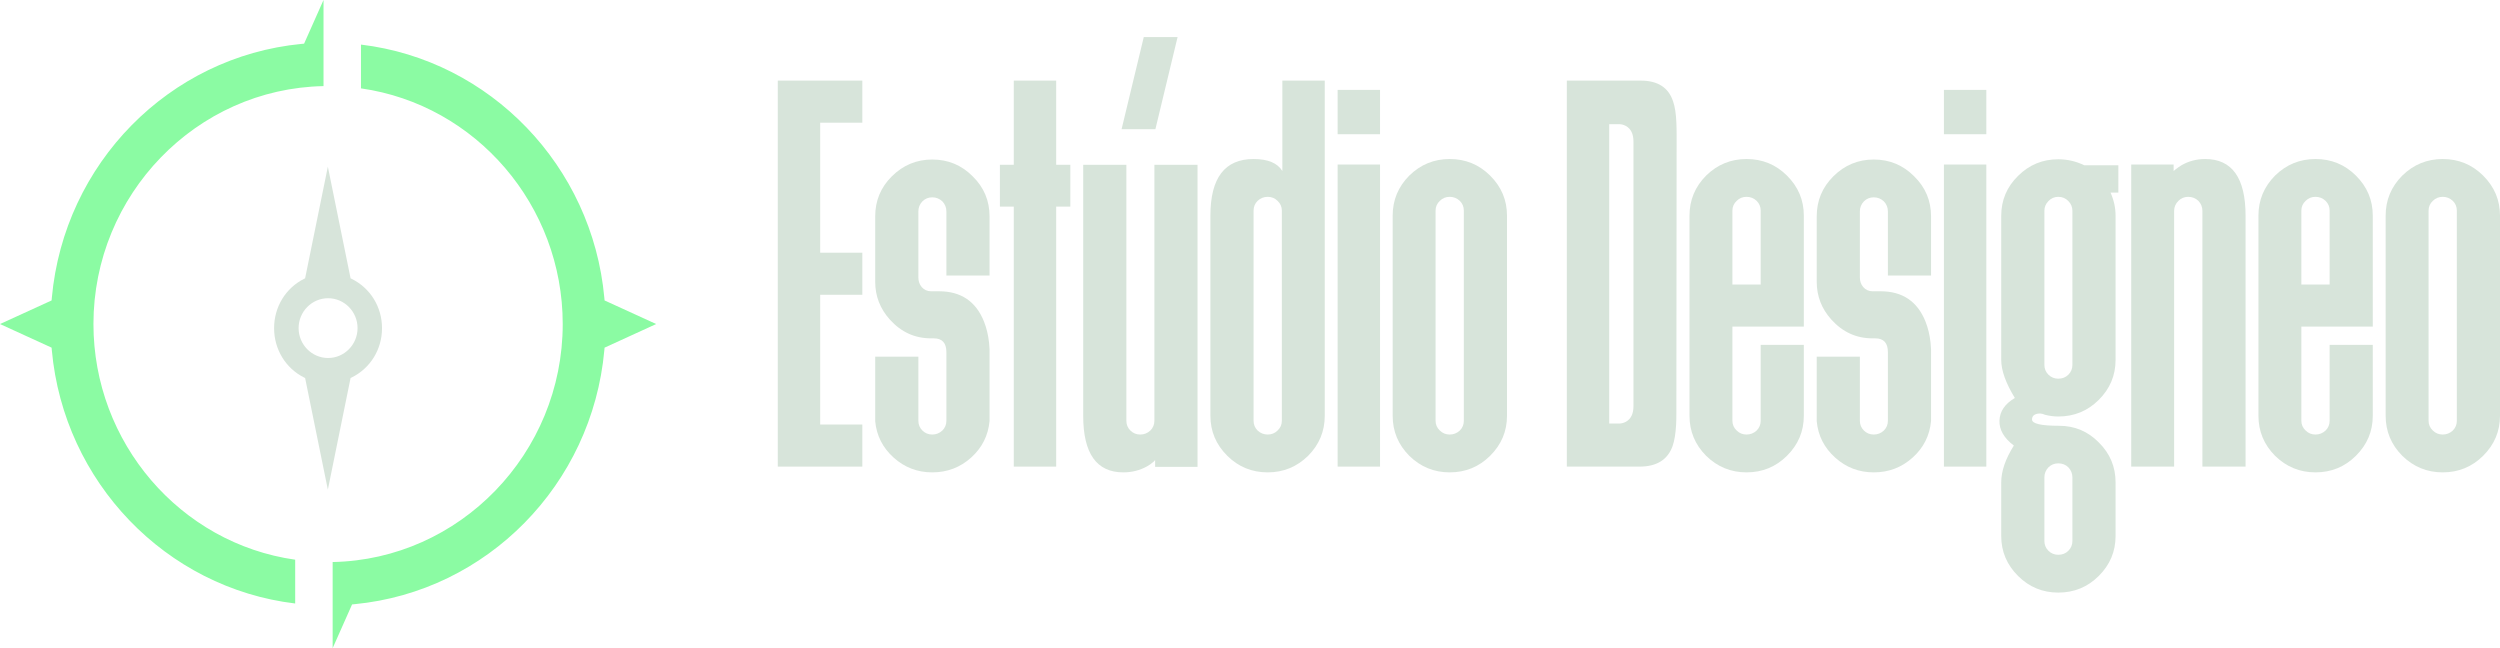 <svg width="135" height="35" viewBox="0 0 135 35" fill="none" xmlns="http://www.w3.org/2000/svg">
<path fill-rule="evenodd" clip-rule="evenodd" d="M17.963 30.35C24.828 30.215 30.387 24.484 30.387 17.498C30.387 11.102 25.714 5.658 19.493 4.772V2.408C26.471 3.244 31.985 8.965 32.634 16.079L32.647 16.224L35.433 17.498L32.647 18.773L32.634 18.918C31.972 26.17 26.302 31.934 19.155 32.625L19.012 32.639L17.963 35V30.35ZM15.94 32.589C8.962 31.753 3.448 26.032 2.799 18.918L2.786 18.773L0 17.498L2.786 16.224L2.799 16.079C3.461 8.827 9.131 3.063 16.278 2.371L16.421 2.358L17.47 0V4.65C10.605 4.782 5.046 10.513 5.046 17.498C5.046 23.894 9.719 29.342 15.94 30.224V32.589Z" fill="#8BFBA3"/>
<path fill-rule="evenodd" clip-rule="evenodd" d="M16.476 20.412L16.427 20.389C15.424 19.888 14.801 18.864 14.801 17.721C14.801 16.575 15.424 15.554 16.427 15.053L16.476 15.03L17.704 9L18.931 15.03L18.98 15.053C19.996 15.551 20.629 16.572 20.629 17.721C20.629 18.871 19.996 19.892 18.98 20.389L18.931 20.412L17.704 26.442L16.476 20.412ZM17.717 16.104C16.84 16.104 16.125 16.829 16.125 17.718C16.125 18.607 16.84 19.332 17.717 19.332C18.593 19.332 19.308 18.607 19.308 17.718C19.308 16.829 18.593 16.104 17.717 16.104Z" fill="#D7E4DA"/>
<path d="M46.566 6.626H44.29V13.646H46.566V15.918H44.29V22.924H46.566V25.197H42V4.353H46.566V6.626Z" fill="#D7E4DA"/>
<path d="M48.161 9.52C48.77 8.916 49.497 8.614 50.342 8.614C51.196 8.614 51.923 8.916 52.523 9.52C53.132 10.115 53.436 10.837 53.436 11.684V14.877H51.105V11.414C51.105 11.207 51.032 11.026 50.887 10.873C50.733 10.729 50.551 10.656 50.342 10.656C50.133 10.656 49.956 10.729 49.81 10.873C49.665 11.026 49.592 11.207 49.592 11.414V14.985C49.592 15.183 49.651 15.354 49.769 15.499C49.906 15.652 50.074 15.729 50.274 15.729H50.71C51.891 15.729 52.7 16.274 53.136 17.365C53.272 17.708 53.363 18.087 53.409 18.501C53.418 18.628 53.427 18.749 53.436 18.866C53.436 18.903 53.436 18.939 53.436 18.975V22.735C53.363 23.519 53.032 24.178 52.441 24.71C51.85 25.242 51.151 25.508 50.342 25.508C49.542 25.508 48.847 25.242 48.256 24.71C47.666 24.178 47.334 23.524 47.261 22.748V19.259H49.592V22.721C49.592 22.929 49.665 23.105 49.81 23.249C49.956 23.393 50.133 23.465 50.342 23.465C50.551 23.465 50.733 23.393 50.887 23.249C51.032 23.105 51.105 22.929 51.105 22.721V19.015C51.105 18.519 50.878 18.271 50.424 18.271H50.274C49.401 18.271 48.661 17.933 48.052 17.257C47.525 16.671 47.261 15.99 47.261 15.215V11.684C47.261 10.837 47.561 10.115 48.161 9.52Z" fill="#D7E4DA"/>
<path d="M57.798 8.898V11.157H57.034V25.197H54.744V11.157H53.995V8.898H54.744V4.353H57.034V8.898H57.798Z" fill="#D7E4DA"/>
<path d="M61.941 25.183C61.55 25.399 61.123 25.508 60.66 25.508C59.215 25.508 58.493 24.489 58.493 22.451V8.898H60.824V22.721C60.824 22.929 60.896 23.105 61.042 23.249C61.187 23.393 61.364 23.465 61.573 23.465C61.782 23.465 61.964 23.393 62.118 23.249C62.264 23.105 62.337 22.929 62.337 22.721V8.898H64.667V25.21H62.377V24.845C62.377 24.845 62.368 24.854 62.35 24.872C62.332 24.899 62.305 24.926 62.268 24.953C62.178 25.034 62.068 25.111 61.941 25.183ZM63.59 2L62.391 6.977H60.565L61.764 2H63.59Z" fill="#D7E4DA"/>
<path d="M67.693 11.373V22.721C67.693 22.929 67.766 23.105 67.911 23.249C68.066 23.393 68.248 23.465 68.457 23.465C68.665 23.465 68.843 23.393 68.988 23.249C69.143 23.105 69.22 22.929 69.22 22.721V11.373C69.22 11.166 69.143 10.99 68.988 10.846C68.843 10.701 68.665 10.629 68.457 10.629C68.248 10.629 68.066 10.701 67.911 10.846C67.766 10.99 67.693 11.166 67.693 11.373ZM67.693 8.587C68.466 8.587 68.984 8.803 69.247 9.236V4.353H71.537V22.451C71.537 23.29 71.237 24.011 70.637 24.615C70.029 25.21 69.302 25.508 68.457 25.508C67.602 25.508 66.875 25.21 66.276 24.615C65.667 24.011 65.362 23.29 65.362 22.451V11.644C65.362 9.606 66.139 8.587 67.693 8.587Z" fill="#D7E4DA"/>
<path d="M74.522 25.197H72.232V8.885H74.522V25.197ZM74.522 7.248H72.232V4.854H74.522V7.248Z" fill="#D7E4DA"/>
<path d="M77.521 11.373V22.721C77.521 22.929 77.598 23.105 77.752 23.249C77.898 23.393 78.075 23.465 78.284 23.465C78.493 23.465 78.675 23.393 78.829 23.249C78.975 23.105 79.047 22.929 79.047 22.721V11.373C79.047 11.166 78.975 10.99 78.829 10.846C78.675 10.701 78.493 10.629 78.284 10.629C78.075 10.629 77.898 10.701 77.752 10.846C77.598 10.99 77.521 11.166 77.521 11.373ZM76.103 9.48C76.712 8.885 77.439 8.587 78.284 8.587C79.138 8.587 79.865 8.885 80.465 9.48C81.074 10.084 81.378 10.805 81.378 11.644V22.451C81.378 23.29 81.074 24.011 80.465 24.615C79.865 25.21 79.138 25.508 78.284 25.508C77.439 25.508 76.712 25.21 76.103 24.615C75.503 24.011 75.204 23.29 75.204 22.451V11.644C75.204 10.805 75.503 10.084 76.103 9.48Z" fill="#D7E4DA"/>
<path d="M88.207 21.937V7.64C88.207 7.234 88.071 6.955 87.798 6.802C87.662 6.729 87.525 6.698 87.389 6.707H86.898V22.87H87.389C87.525 22.879 87.662 22.848 87.798 22.776C88.071 22.622 88.207 22.343 88.207 21.937ZM90.538 7.289L90.524 22.288C90.524 22.541 90.52 22.757 90.51 22.938C90.483 23.416 90.42 23.799 90.32 24.087C90.056 24.827 89.461 25.197 88.534 25.197H84.609V4.353H88.602C89.52 4.353 90.102 4.728 90.347 5.476C90.447 5.765 90.506 6.148 90.524 6.626C90.533 6.806 90.538 7.027 90.538 7.289Z" fill="#D7E4DA"/>
<path d="M93.55 15.363H95.077V11.373C95.077 11.166 95.004 10.99 94.859 10.846C94.704 10.701 94.522 10.629 94.313 10.629C94.104 10.629 93.927 10.701 93.782 10.846C93.627 10.99 93.55 11.166 93.55 11.373V15.363ZM92.132 9.48C92.741 8.885 93.468 8.587 94.313 8.587C95.168 8.587 95.894 8.885 96.494 9.48C97.103 10.084 97.407 10.805 97.407 11.644V17.636H93.55V22.721C93.55 22.929 93.627 23.105 93.782 23.249C93.927 23.393 94.104 23.465 94.313 23.465C94.522 23.465 94.704 23.393 94.859 23.249C95.004 23.105 95.077 22.929 95.077 22.721V18.623H97.407V22.451C97.407 23.29 97.103 24.011 96.494 24.615C95.894 25.21 95.168 25.508 94.313 25.508C93.468 25.508 92.741 25.21 92.132 24.615C91.533 24.011 91.233 23.29 91.233 22.451V11.644C91.233 10.805 91.533 10.084 92.132 9.48Z" fill="#D7E4DA"/>
<path d="M99.002 9.52C99.611 8.916 100.338 8.614 101.183 8.614C102.037 8.614 102.764 8.916 103.364 9.52C103.973 10.115 104.277 10.837 104.277 11.684V14.877H101.946V11.414C101.946 11.207 101.874 11.026 101.728 10.873C101.574 10.729 101.392 10.656 101.183 10.656C100.974 10.656 100.797 10.729 100.651 10.873C100.506 11.026 100.433 11.207 100.433 11.414V14.985C100.433 15.183 100.492 15.354 100.611 15.499C100.747 15.652 100.915 15.729 101.115 15.729H101.551C102.732 15.729 103.541 16.274 103.977 17.365C104.114 17.708 104.204 18.087 104.25 18.501C104.259 18.628 104.268 18.749 104.277 18.866C104.277 18.903 104.277 18.939 104.277 18.975V22.735C104.204 23.519 103.873 24.178 103.282 24.71C102.691 25.242 101.992 25.508 101.183 25.508C100.383 25.508 99.688 25.242 99.098 24.71C98.507 24.178 98.175 23.524 98.103 22.748V19.259H100.433V22.721C100.433 22.929 100.506 23.105 100.651 23.249C100.797 23.393 100.974 23.465 101.183 23.465C101.392 23.465 101.574 23.393 101.728 23.249C101.874 23.105 101.946 22.929 101.946 22.721V19.015C101.946 18.519 101.719 18.271 101.265 18.271H101.115C100.243 18.271 99.502 17.933 98.893 17.257C98.366 16.671 98.103 15.99 98.103 15.215V11.684C98.103 10.837 98.403 10.115 99.002 9.52Z" fill="#D7E4DA"/>
<path d="M107.262 25.197H104.972V8.885H107.262V25.197ZM107.262 7.248H104.972V4.854H107.262V7.248Z" fill="#D7E4DA"/>
<path d="M111.91 19.705V11.387C111.91 11.179 111.837 11.004 111.692 10.859C111.547 10.706 111.365 10.629 111.147 10.629C110.938 10.629 110.761 10.706 110.615 10.859C110.47 11.004 110.397 11.179 110.397 11.387V19.705C110.397 19.913 110.47 20.088 110.615 20.233C110.761 20.377 110.938 20.449 111.147 20.449C111.365 20.449 111.547 20.377 111.692 20.233C111.837 20.088 111.91 19.913 111.91 19.705ZM110.397 25.778V29.214C110.397 29.421 110.47 29.597 110.615 29.741C110.761 29.886 110.938 29.958 111.147 29.958C111.365 29.958 111.547 29.886 111.692 29.741C111.837 29.597 111.91 29.421 111.91 29.214V25.778C111.91 25.571 111.837 25.39 111.692 25.237C111.547 25.093 111.365 25.021 111.147 25.021C110.938 25.021 110.761 25.093 110.615 25.237C110.47 25.39 110.397 25.571 110.397 25.778ZM114.391 8.925V10.399H113.968C114.15 10.805 114.241 11.225 114.241 11.657V19.435C114.241 20.273 113.937 20.995 113.328 21.599C112.728 22.194 112.001 22.491 111.147 22.491C110.911 22.491 110.67 22.46 110.424 22.397C110.352 22.361 110.27 22.338 110.179 22.329C110.17 22.329 110.152 22.329 110.125 22.329C109.861 22.347 109.729 22.455 109.729 22.654C109.729 22.879 110.215 22.992 111.188 22.992C112.033 22.992 112.751 23.294 113.341 23.898C113.941 24.493 114.241 25.21 114.241 26.049V28.943C114.241 29.782 113.937 30.503 113.328 31.107C112.728 31.702 112.001 32 111.147 32C110.302 32 109.579 31.702 108.98 31.107C108.371 30.503 108.066 29.782 108.066 28.943V26.049C108.066 25.445 108.294 24.782 108.748 24.06C108.212 23.655 107.953 23.204 107.971 22.708C107.989 22.212 108.266 21.806 108.802 21.491C108.312 20.688 108.066 20.003 108.066 19.435V11.657C108.066 10.81 108.371 10.088 108.98 9.493C109.579 8.898 110.302 8.601 111.147 8.601C111.638 8.601 112.106 8.709 112.551 8.925H114.391Z" fill="#D7E4DA"/>
<path d="M117.376 9.236L117.39 9.223C117.408 9.205 117.435 9.182 117.471 9.155C117.571 9.074 117.68 8.997 117.798 8.925C118.189 8.7 118.616 8.587 119.08 8.587C120.534 8.587 121.261 9.61 121.261 11.657V25.197H118.93V11.387C118.93 11.179 118.857 10.999 118.712 10.846C118.557 10.701 118.375 10.629 118.166 10.629C117.957 10.629 117.78 10.701 117.635 10.846C117.48 10.999 117.403 11.179 117.403 11.387V25.197H115.086V8.885H117.376V9.236Z" fill="#D7E4DA"/>
<path d="M124.273 15.363H125.8V11.373C125.8 11.166 125.727 10.99 125.581 10.846C125.427 10.701 125.245 10.629 125.036 10.629C124.827 10.629 124.65 10.701 124.505 10.846C124.35 10.99 124.273 11.166 124.273 11.373V15.363ZM122.855 9.48C123.464 8.885 124.191 8.587 125.036 8.587C125.89 8.587 126.617 8.885 127.217 9.48C127.826 10.084 128.13 10.805 128.13 11.644V17.636H124.273V22.721C124.273 22.929 124.35 23.105 124.505 23.249C124.65 23.393 124.827 23.465 125.036 23.465C125.245 23.465 125.427 23.393 125.581 23.249C125.727 23.105 125.8 22.929 125.8 22.721V18.623H128.13V22.451C128.13 23.29 127.826 24.011 127.217 24.615C126.617 25.21 125.89 25.508 125.036 25.508C124.191 25.508 123.464 25.21 122.855 24.615C122.256 24.011 121.956 23.29 121.956 22.451V11.644C121.956 10.805 122.256 10.084 122.855 9.48Z" fill="#D7E4DA"/>
<path d="M131.143 11.373V22.721C131.143 22.929 131.22 23.105 131.374 23.249C131.52 23.393 131.697 23.465 131.906 23.465C132.115 23.465 132.297 23.393 132.451 23.249C132.597 23.105 132.669 22.929 132.669 22.721V11.373C132.669 11.166 132.597 10.99 132.451 10.846C132.297 10.701 132.115 10.629 131.906 10.629C131.697 10.629 131.52 10.701 131.374 10.846C131.22 10.99 131.143 11.166 131.143 11.373ZM129.725 9.48C130.334 8.885 131.061 8.587 131.906 8.587C132.76 8.587 133.487 8.885 134.087 9.48C134.696 10.084 135 10.805 135 11.644V22.451C135 23.29 134.696 24.011 134.087 24.615C133.487 25.21 132.76 25.508 131.906 25.508C131.061 25.508 130.334 25.21 129.725 24.615C129.125 24.011 128.825 23.29 128.825 22.451V11.644C128.825 10.805 129.125 10.084 129.725 9.48Z" fill="#D7E4DA"/>
</svg>
